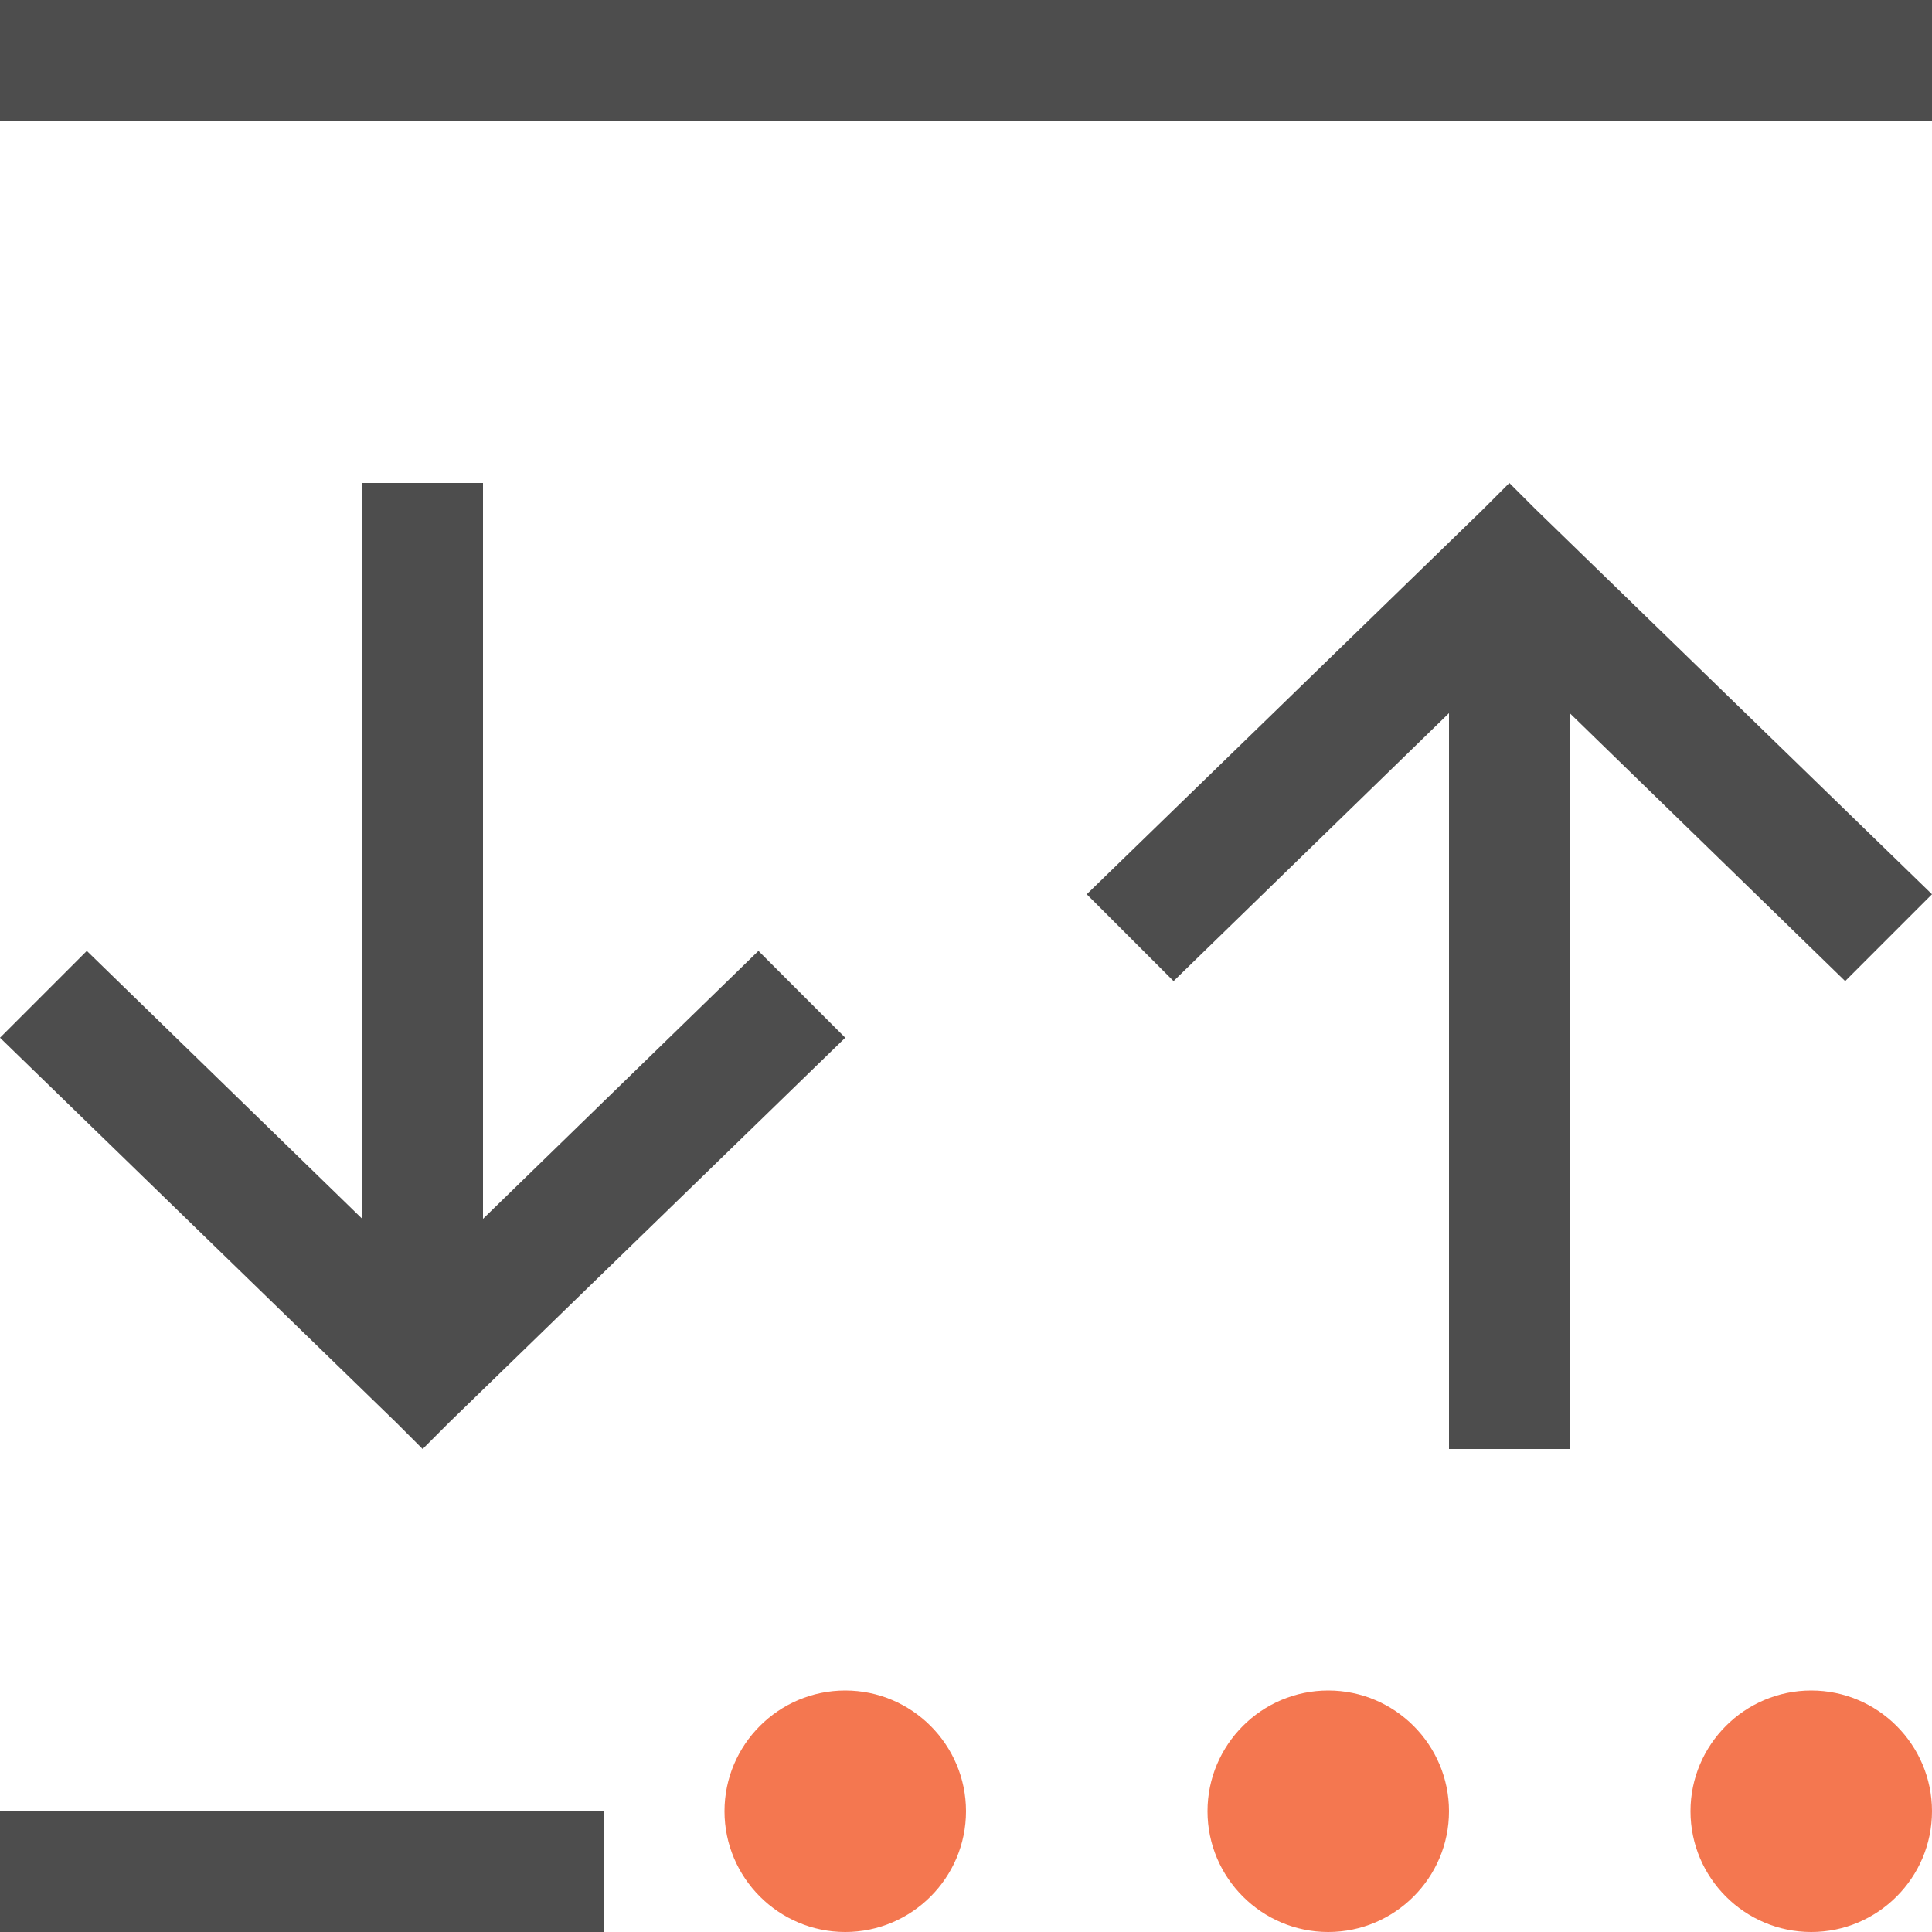 <?xml version="1.0" encoding="UTF-8"?>
<svg xmlns="http://www.w3.org/2000/svg" xmlns:xlink="http://www.w3.org/1999/xlink" width="16pt" height="16pt" viewBox="0 0 16 16" version="1.1">
<g id="surface1">
<path style=" stroke:none;fill-rule:nonzero;fill:rgb(95.686%,46.667%,31.373%);fill-opacity:1;" d="M 7 14 C 6.449 14 6 14.449 6 15 C 6 15.551 6.449 16 7 16 C 7.551 16 8 15.551 8 15 C 8 14.449 7.551 14 7 14 Z M 11 14 C 10.449 14 10 14.449 10 15 C 10 15.551 10.449 16 11 16 C 11.551 16 12 15.551 12 15 C 12 14.449 11.551 14 11 14 Z M 15 14 C 14.449 14 14 14.449 14 15 C 14 15.551 14.449 16 15 16 C 15.551 16 16 15.551 16 15 C 16 14.449 15.551 14 15 14 Z M 15 14 "/>
<path style=" stroke:none;fill-rule:nonzero;fill:rgb(30.196%,30.196%,30.196%);fill-opacity:1;" d="M 0 0 L 0 1 L 16 1 L 16 0 Z M 3 4 L 3 10.094 L 0.719 7.875 L 0 8.594 L 3.281 11.781 L 3.5 12 L 3.719 11.781 L 7 8.594 L 6.281 7.875 L 4 10.094 L 4 4 Z M 12.5 4 L 12.281 4.219 L 9 7.406 L 9.719 8.125 L 12 5.906 L 12 12 L 13 12 L 13 5.906 L 15.281 8.125 L 16 7.406 L 12.719 4.219 Z M 0 15 L 0 16 L 5 16 L 5 15 Z M 0 15 "/>
</g>
</svg>
